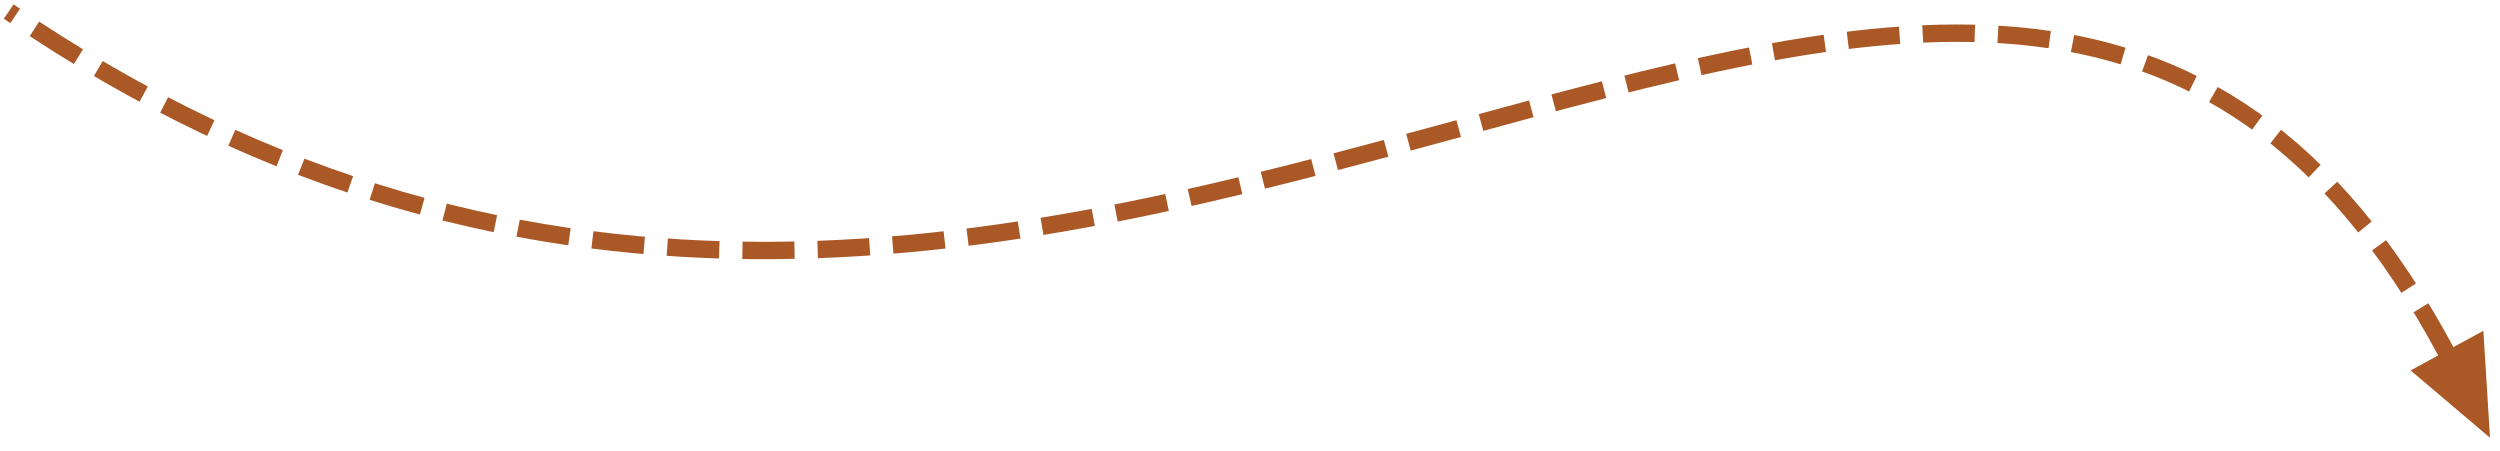 <svg width="432" height="78" viewBox="0 0 432 78" fill="none" xmlns="http://www.w3.org/2000/svg">
<path d="M422.8 61C342.5 -89 185.5 128 1.5 2" stroke="#AA5826" stroke-width="3" stroke-dasharray="9 4"/>
<path d="M429.126 57.16L416.55 64.008L430.273 75.645L429.126 57.16Z" fill="#AA5826"/>
</svg>
